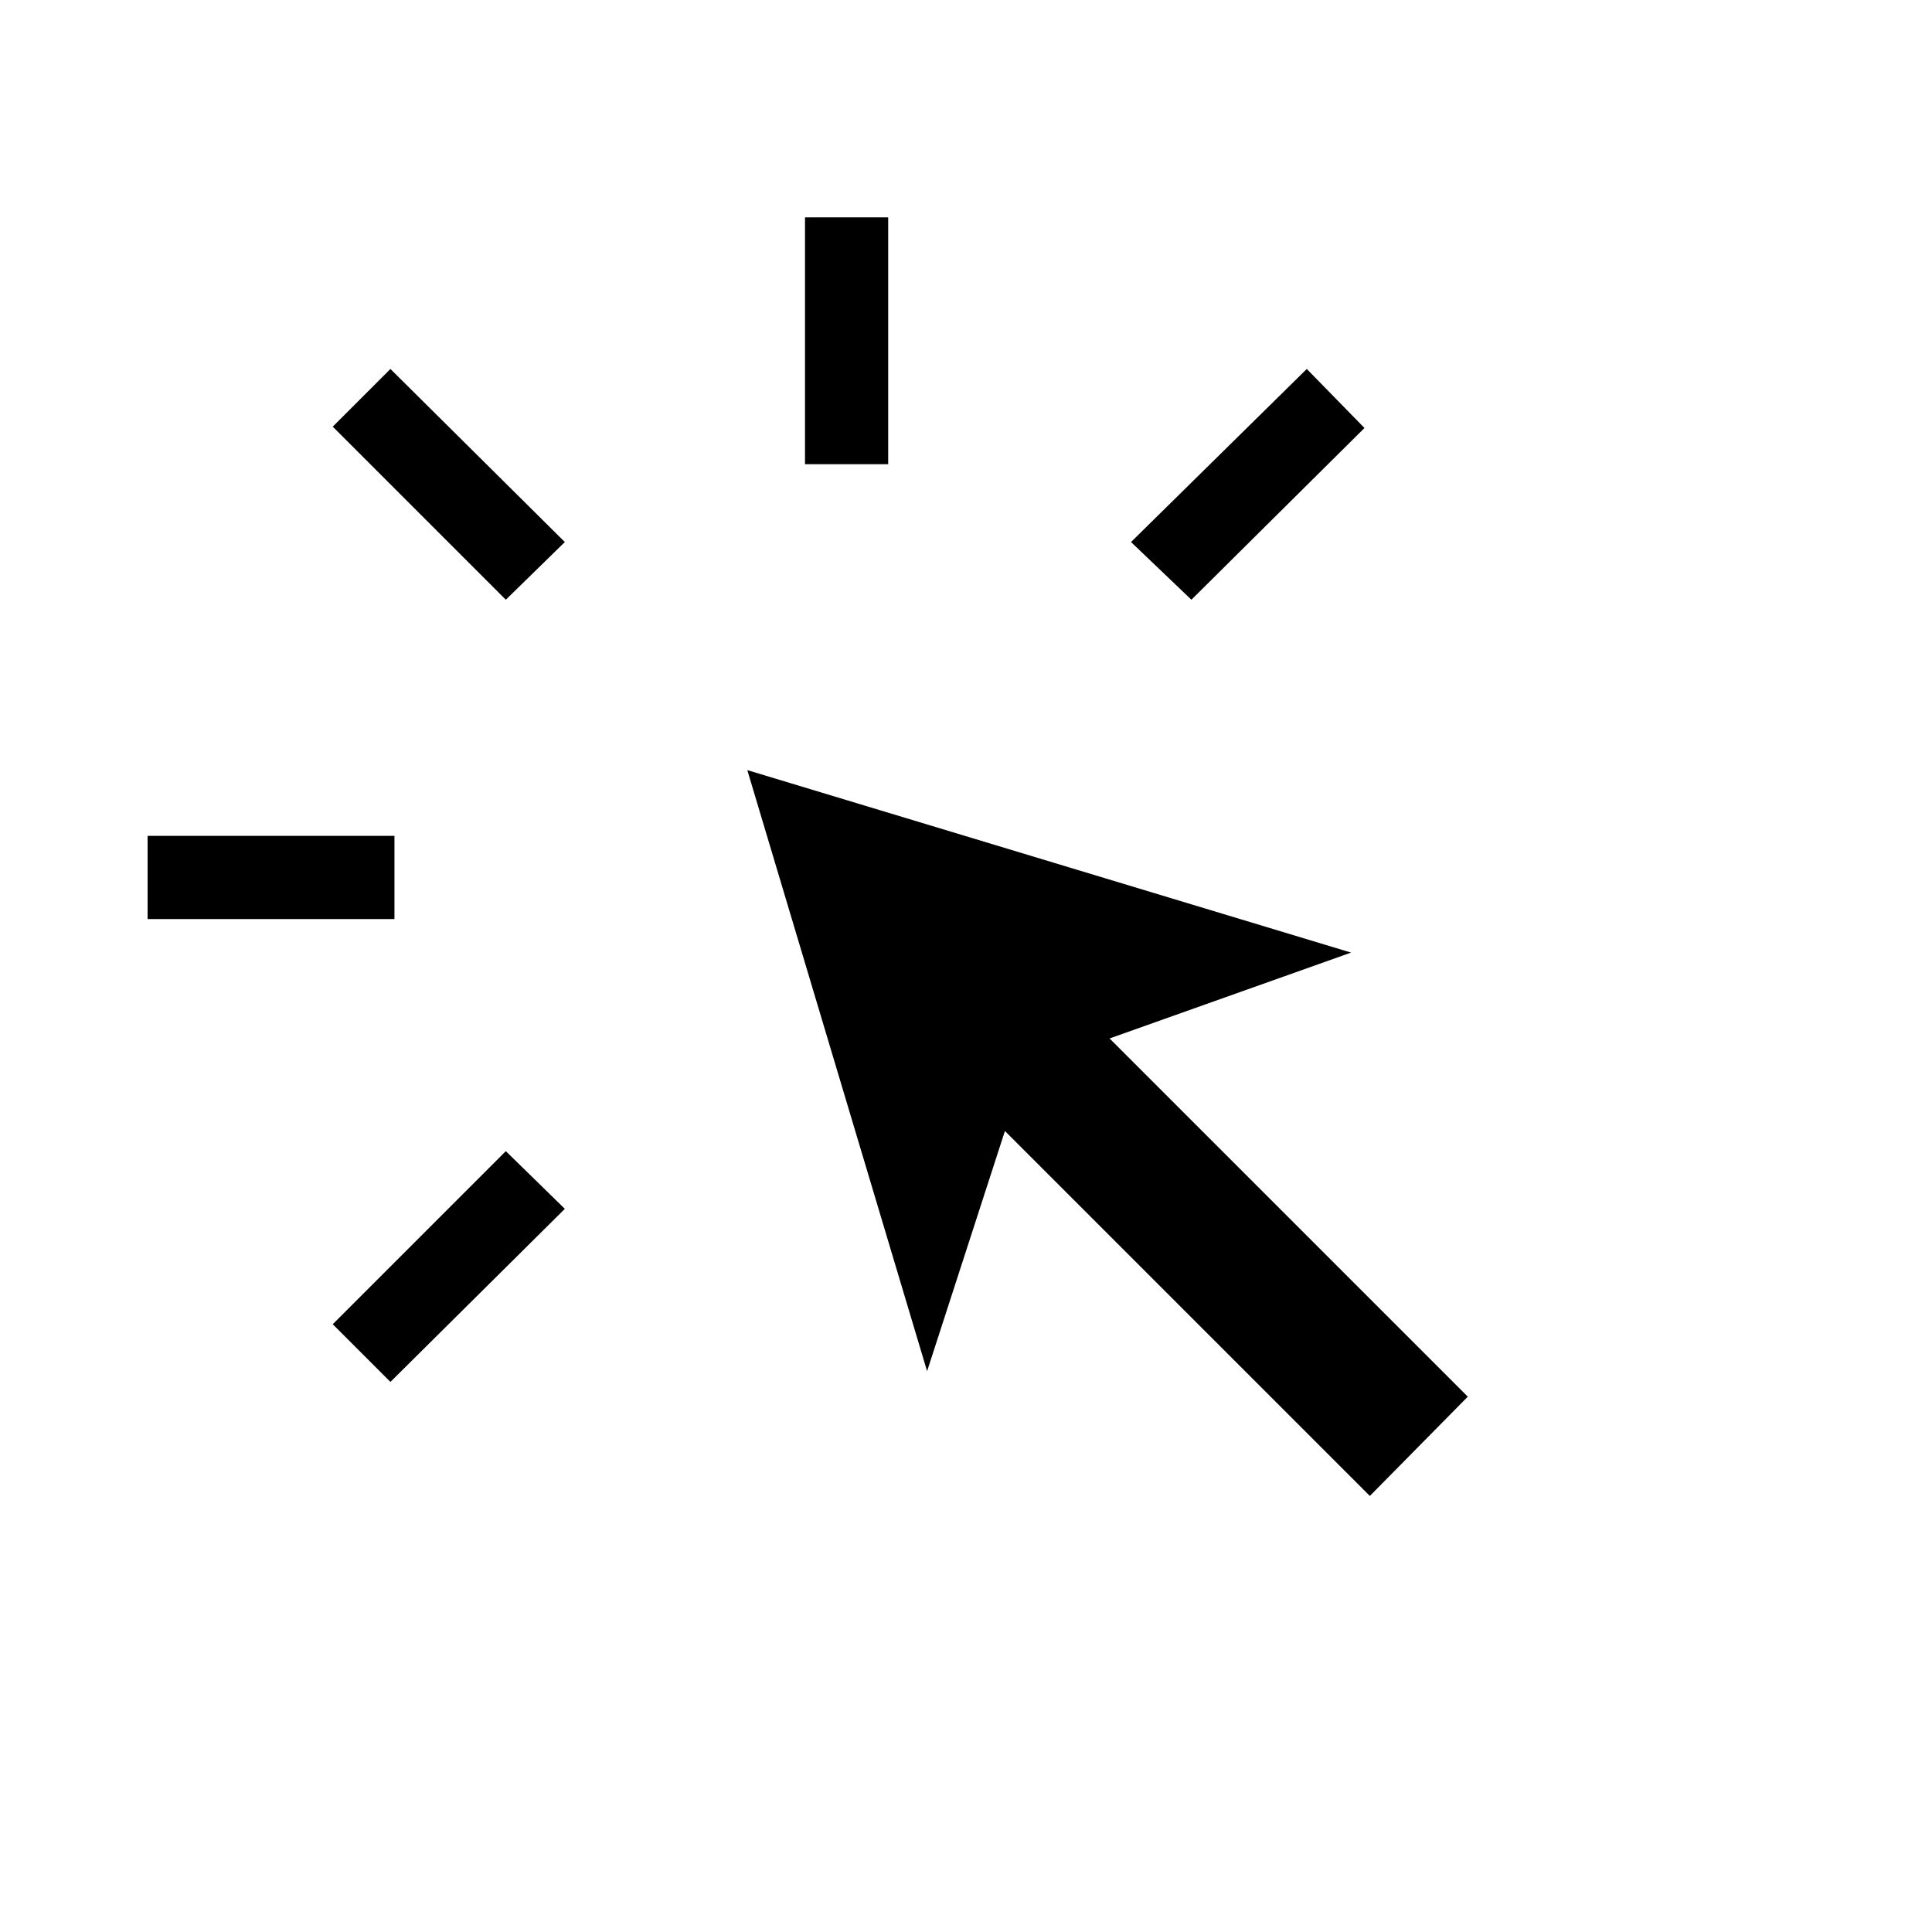 <svg xmlns="http://www.w3.org/2000/svg" height="40" viewBox="0 -960 960 960" width="40"><path d="M73.334-503.333v-41.333H196v41.333H73.334Zm120.666 230L165.334-302l86-86 29.333 28.667-86.667 86ZM251.334-662l-86-86L194-776.666l86.667 86L251.334-662Zm429.333 445.333L499.333-398l-38.666 119.333-89.333-298.666 299.999 90.667-120 42.666 178 178-48.666 49.333ZM400-729.333V-852h41.333v122.667H400ZM592-662l-30-28.666 87.334-86L678-747.333 592-662Z"/></svg>